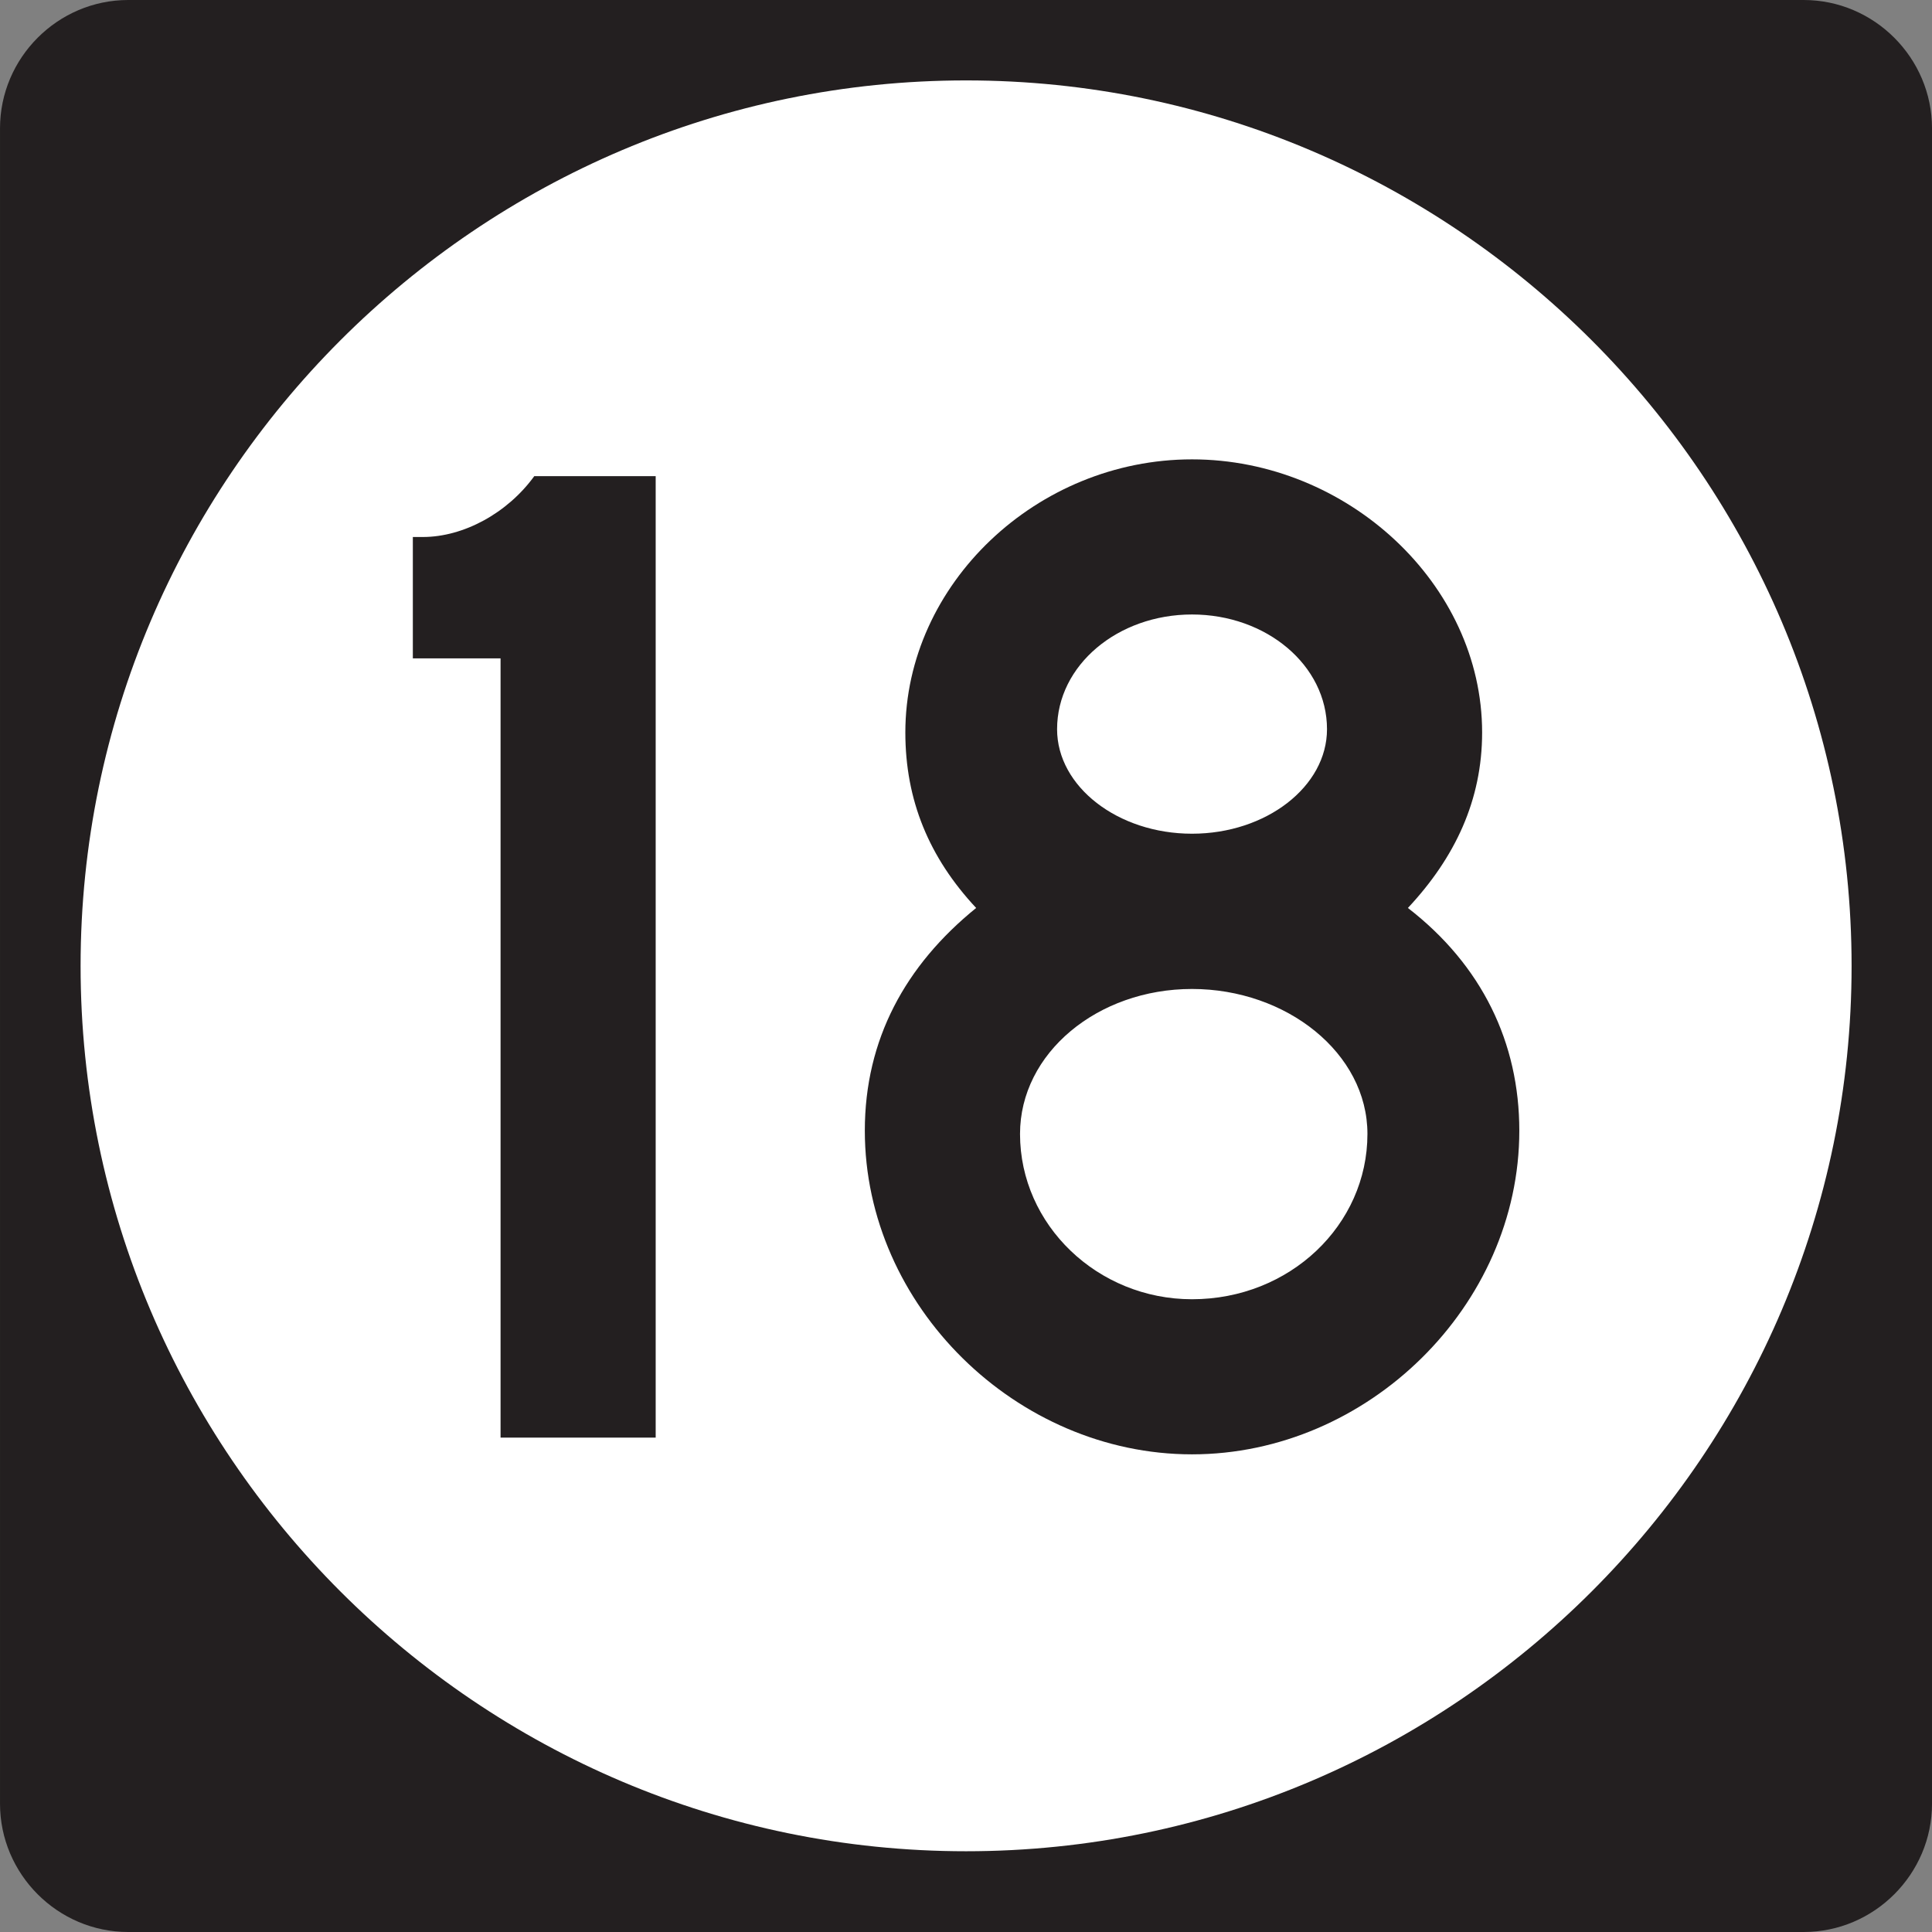 <?xml version="1.0" encoding="UTF-8" standalone="no"?>
<!-- Created with Inkscape (http://www.inkscape.org/) -->

<svg
   xmlns:dc="http://purl.org/dc/elements/1.1/"
   xmlns:cc="http://creativecommons.org/ns#"
   xmlns:rdf="http://www.w3.org/1999/02/22-rdf-syntax-ns#"
   xmlns:svg="http://www.w3.org/2000/svg"
   xmlns="http://www.w3.org/2000/svg"
   xmlns:sodipodi="http://sodipodi.sourceforge.net/DTD/sodipodi-0.dtd"
   xmlns:inkscape="http://www.inkscape.org/namespaces/inkscape"
   width="90"
   height="90"
   id="svg4561"
   version="1.1"
   inkscape:version="0.48.2 r9819"
   sodipodi:docname="New document 28">
  <rect width="100%" height="100%" fill="#808080" stroke="none"/>
  <defs
     id="defs4563" />
  <sodipodi:namedview
     id="base"
     pagecolor="#ffffff"
     bordercolor="#666666"
     borderopacity="1.0"
     inkscape:pageopacity="0.0"
     inkscape:pageshadow="2"
     inkscape:zoom="0.35"
     inkscape:cx="-165.71429"
     inkscape:cy="16.428567"
     inkscape:document-units="px"
     inkscape:current-layer="layer1"
     showgrid="false"
     fit-margin-top="0"
     fit-margin-left="0"
     fit-margin-right="0"
     fit-margin-bottom="0"
     inkscape:window-width="469"
     inkscape:window-height="425"
     inkscape:window-x="1466"
     inkscape:window-y="100"
     inkscape:window-maximized="0" />
  <g
     inkscape:label="Layer 1"
     inkscape:groupmode="layer"
     id="layer1"
     transform="translate(-540.714,-458.791)">
    <g
       id="g4095"
       transform="matrix(1.25,0,0,-1.25,546.687,458.791)">
      <path
         d="m 0,0 62.439,0 c 2.627,0 4.783,-2.155 4.783,-4.783 l 0,-62.436 C 67.222,-69.846 65.066,-72 62.439,-72 L 0,-72 c -2.627,0 -4.778,2.154 -4.778,4.781 l 0,62.436 C -4.778,-2.155 -2.627,0 0,0"
         style="fill:#231f20;fill-opacity:1;fill-rule:evenodd;stroke:none"
         id="path4097"
         inkscape:connector-curvature="0" />
    </g>
    <g
       id="g4099"
       transform="matrix(1.25,0,0,-1.25,585.717,462.537)">
      <path
         d="m 0,0 c 18.174,0 33.001,-14.827 33.001,-33.001 0,-18.173 -14.827,-32.993 -33.001,-32.993 -18.177,0 -32.999,14.82 -32.999,32.993 C -32.999,-14.827 -18.177,0 0,0"
         style="fill:#ffffff;fill-opacity:1;fill-rule:evenodd;stroke:none"
         id="path4101"
         inkscape:connector-curvature="0" />
    </g>
    <g
       id="g4103"
       transform="matrix(1.25,0,0,-1.25,564.032,525.76)">
      <path
         d="m 0,0 0,29.039 -3.269,0 0,4.524 0.375,0 c 1.51,0 3.146,0.884 4.151,2.268 l 4.524,0 L 5.781,0 0,0 z"
         style="fill:#231f20;fill-opacity:1;fill-rule:nonzero;stroke:none"
         id="path4105"
         inkscape:connector-curvature="0" />
    </g>
    <g
       id="g4107"
       transform="matrix(1.25,0,0,-1.25,596.242,487.416)">
      <path
         d="m 0,0 c -2.765,0 -5.028,-1.888 -5.028,-4.276 0,-2.136 2.263,-3.894 5.028,-3.894 2.767,0 5.031,1.758 5.031,3.894 C 5.031,-1.888 2.767,0 0,0 m 0,-13.956 c -3.518,0 -6.409,-2.389 -6.409,-5.403 0,-3.392 2.891,-6.16 6.409,-6.16 3.647,0 6.538,2.768 6.538,6.16 0,3.014 -3.017,5.403 -6.538,5.403 m 0,-17.343 c -6.535,0 -12.193,5.528 -12.193,12.063 0,3.398 1.51,6.161 4.149,8.299 -1.76,1.884 -2.639,4.022 -2.639,6.54 0,5.529 4.901,10.178 10.683,10.178 5.784,0 10.812,-4.649 10.812,-10.178 0,-2.518 -1.004,-4.656 -2.766,-6.54 2.766,-2.138 4.152,-5.029 4.152,-8.299 0,-6.535 -5.66,-12.063 -12.198,-12.063"
         style="fill:#231f20;fill-opacity:1;fill-rule:nonzero;stroke:none"
         id="path4109"
         inkscape:connector-curvature="0" />
    </g>
  </g>
</svg>
